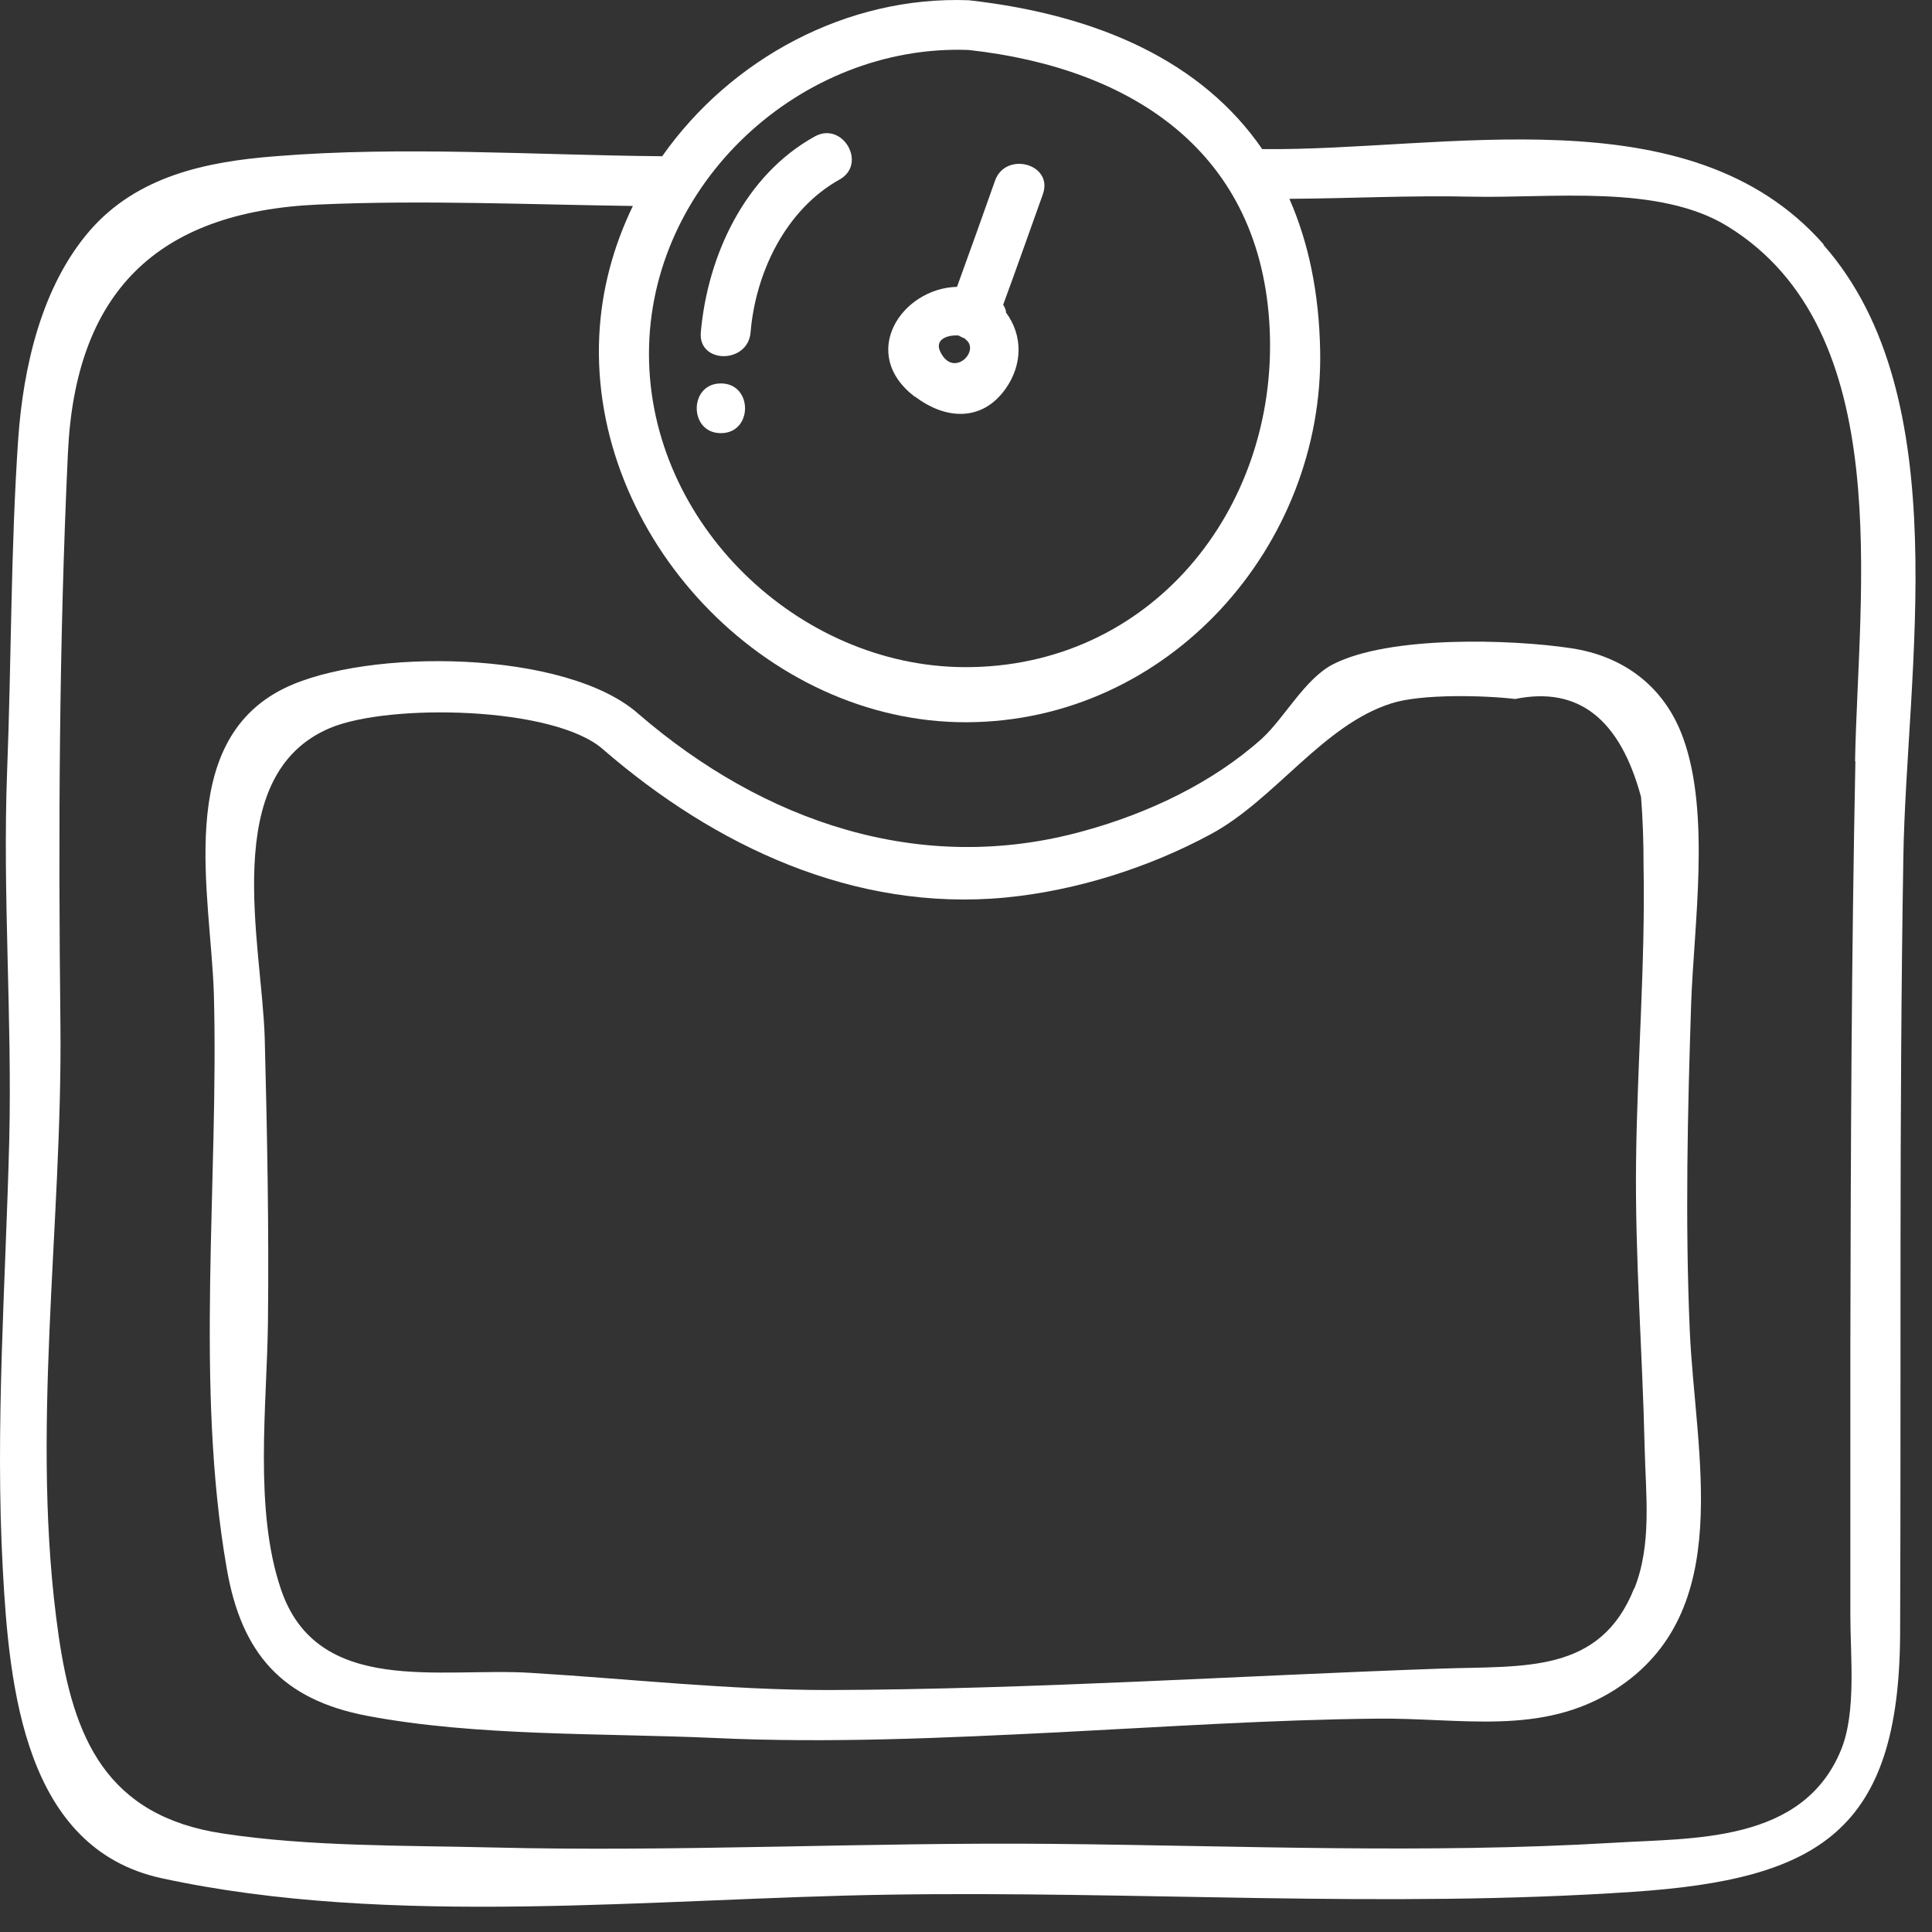 <svg width="54" height="54" viewBox="0 0 54 54" fill="none" xmlns="http://www.w3.org/2000/svg">
<rect x="0" y="0" width="54" height="54" fill="#333333" stroke="none"/>
<path d="M50.968 6.827C47.218 2.567 40.359 4.227 35.279 4.167C33.609 1.737 30.729 0.417 27.079 0.007C23.669 -0.123 20.419 1.647 18.509 4.367C14.929 4.337 11.269 4.077 7.699 4.367C5.749 4.517 3.829 4.927 2.509 6.447C1.159 8.007 0.649 10.267 0.509 12.267C0.299 15.337 0.319 18.467 0.199 21.547C0.069 24.977 0.339 28.407 0.259 31.847C0.159 35.857 -0.141 39.867 0.079 43.877C0.259 47.197 0.689 51.667 4.519 52.497C10.929 53.887 18.309 53.057 24.819 52.957C31.759 52.847 38.719 53.347 45.649 52.877C50.849 52.527 53.079 51.167 53.109 45.677C53.139 38.447 53.079 31.207 53.199 23.977C53.279 18.767 54.728 11.107 50.968 6.847V6.827ZM27.079 1.397C31.669 1.907 35.269 4.267 35.489 9.217C35.709 14.237 32.158 18.677 26.939 18.647C22.299 18.617 18.149 14.627 18.139 9.907C18.129 5.127 22.399 1.217 27.079 1.397ZM51.859 21.267C51.749 26.717 51.728 32.177 51.718 37.627C51.718 40.137 51.718 42.647 51.718 45.157C51.718 46.297 51.889 47.857 51.459 48.907C50.389 51.527 47.319 51.367 45.079 51.507C39.869 51.817 34.649 51.587 29.429 51.537C24.199 51.487 18.979 51.767 13.749 51.637C11.289 51.577 8.659 51.617 6.229 51.247C2.959 50.757 2.049 48.557 1.639 45.717C0.829 40.127 1.749 34.277 1.689 28.647C1.629 23.307 1.649 17.977 1.899 12.647C2.109 8.197 4.359 5.917 8.899 5.717C11.819 5.587 14.758 5.717 17.689 5.757C17.148 6.877 16.809 8.097 16.749 9.397C16.489 14.987 21.379 20.207 27.019 20.187C32.669 20.167 36.999 15.257 36.899 9.807C36.869 8.167 36.569 6.767 36.039 5.557C37.739 5.547 39.439 5.457 41.139 5.497C43.349 5.547 46.359 5.137 48.289 6.327C53.029 9.247 51.939 16.507 51.849 21.287L51.859 21.267Z" fill="white"/>
<path d="M25.579 11.087C26.419 11.727 27.439 11.797 28.099 10.877C28.599 10.177 28.579 9.357 28.119 8.737C28.119 8.657 28.079 8.587 28.039 8.517C28.419 7.487 28.779 6.457 29.149 5.427C29.449 4.577 28.099 4.217 27.809 5.057C27.459 6.047 27.109 7.027 26.749 8.017C25.199 8.057 23.979 9.887 25.579 11.097V11.087ZM26.789 9.377C26.849 9.407 26.899 9.437 26.959 9.457C26.969 9.457 26.979 9.477 26.989 9.487C27.409 9.797 26.659 10.577 26.289 9.847C26.109 9.497 26.459 9.357 26.789 9.377Z" fill="white"/>
<path d="M47.269 28.027C47.349 25.827 47.809 22.747 47.048 20.637C46.529 19.187 45.379 18.337 43.908 18.117C42.248 17.867 38.839 17.757 37.258 18.567C36.478 18.967 35.898 20.067 35.279 20.637C33.889 21.887 32.078 22.737 30.288 23.227C25.718 24.497 21.328 22.957 17.849 19.957C15.829 18.157 10.258 18.107 7.948 19.237C4.848 20.757 5.898 25.037 5.978 27.797C6.118 33.007 5.439 38.707 6.339 43.847C6.749 46.217 7.888 47.507 10.258 47.957C13.309 48.537 16.858 48.437 19.968 48.577C23.178 48.727 26.398 48.577 29.608 48.417C32.559 48.267 35.508 48.067 38.468 48.037C40.828 48.007 43.078 48.537 45.139 47.227C48.548 45.047 47.379 40.667 47.228 37.157C47.099 34.107 47.169 31.087 47.269 28.027ZM45.678 44.387C44.728 46.787 42.608 46.557 40.309 46.637C34.608 46.837 28.869 47.217 23.169 47.237C20.369 47.237 17.628 46.927 14.838 46.757C12.309 46.597 8.858 47.427 7.848 44.407C7.098 42.187 7.458 39.307 7.489 36.987C7.519 34.327 7.468 31.667 7.399 29.007C7.319 26.367 6.108 21.657 9.228 20.347C10.868 19.657 15.498 19.737 16.858 20.947C19.979 23.647 23.869 25.487 28.099 25.087C30.069 24.897 32.099 24.257 33.839 23.317C35.629 22.357 36.978 20.257 38.898 19.657C39.739 19.387 41.519 19.437 42.349 19.537C44.108 19.177 45.279 20.087 45.868 22.277C45.919 22.917 45.938 23.557 45.938 24.197C45.989 26.967 45.758 29.737 45.728 32.507C45.699 35.157 45.908 37.797 45.968 40.447C45.998 41.777 46.178 43.157 45.678 44.407V44.387Z" fill="white"/>
<path d="M20.979 9.287C21.119 7.617 21.959 5.857 23.468 5.017C24.248 4.577 23.549 3.377 22.768 3.817C20.819 4.897 19.779 7.137 19.588 9.287C19.509 10.177 20.909 10.177 20.979 9.287Z" fill="white"/>
<path d="M20.149 10.717C19.249 10.717 19.249 12.107 20.149 12.107C21.049 12.107 21.049 10.717 20.149 10.717Z" fill="white"/>
</svg>
